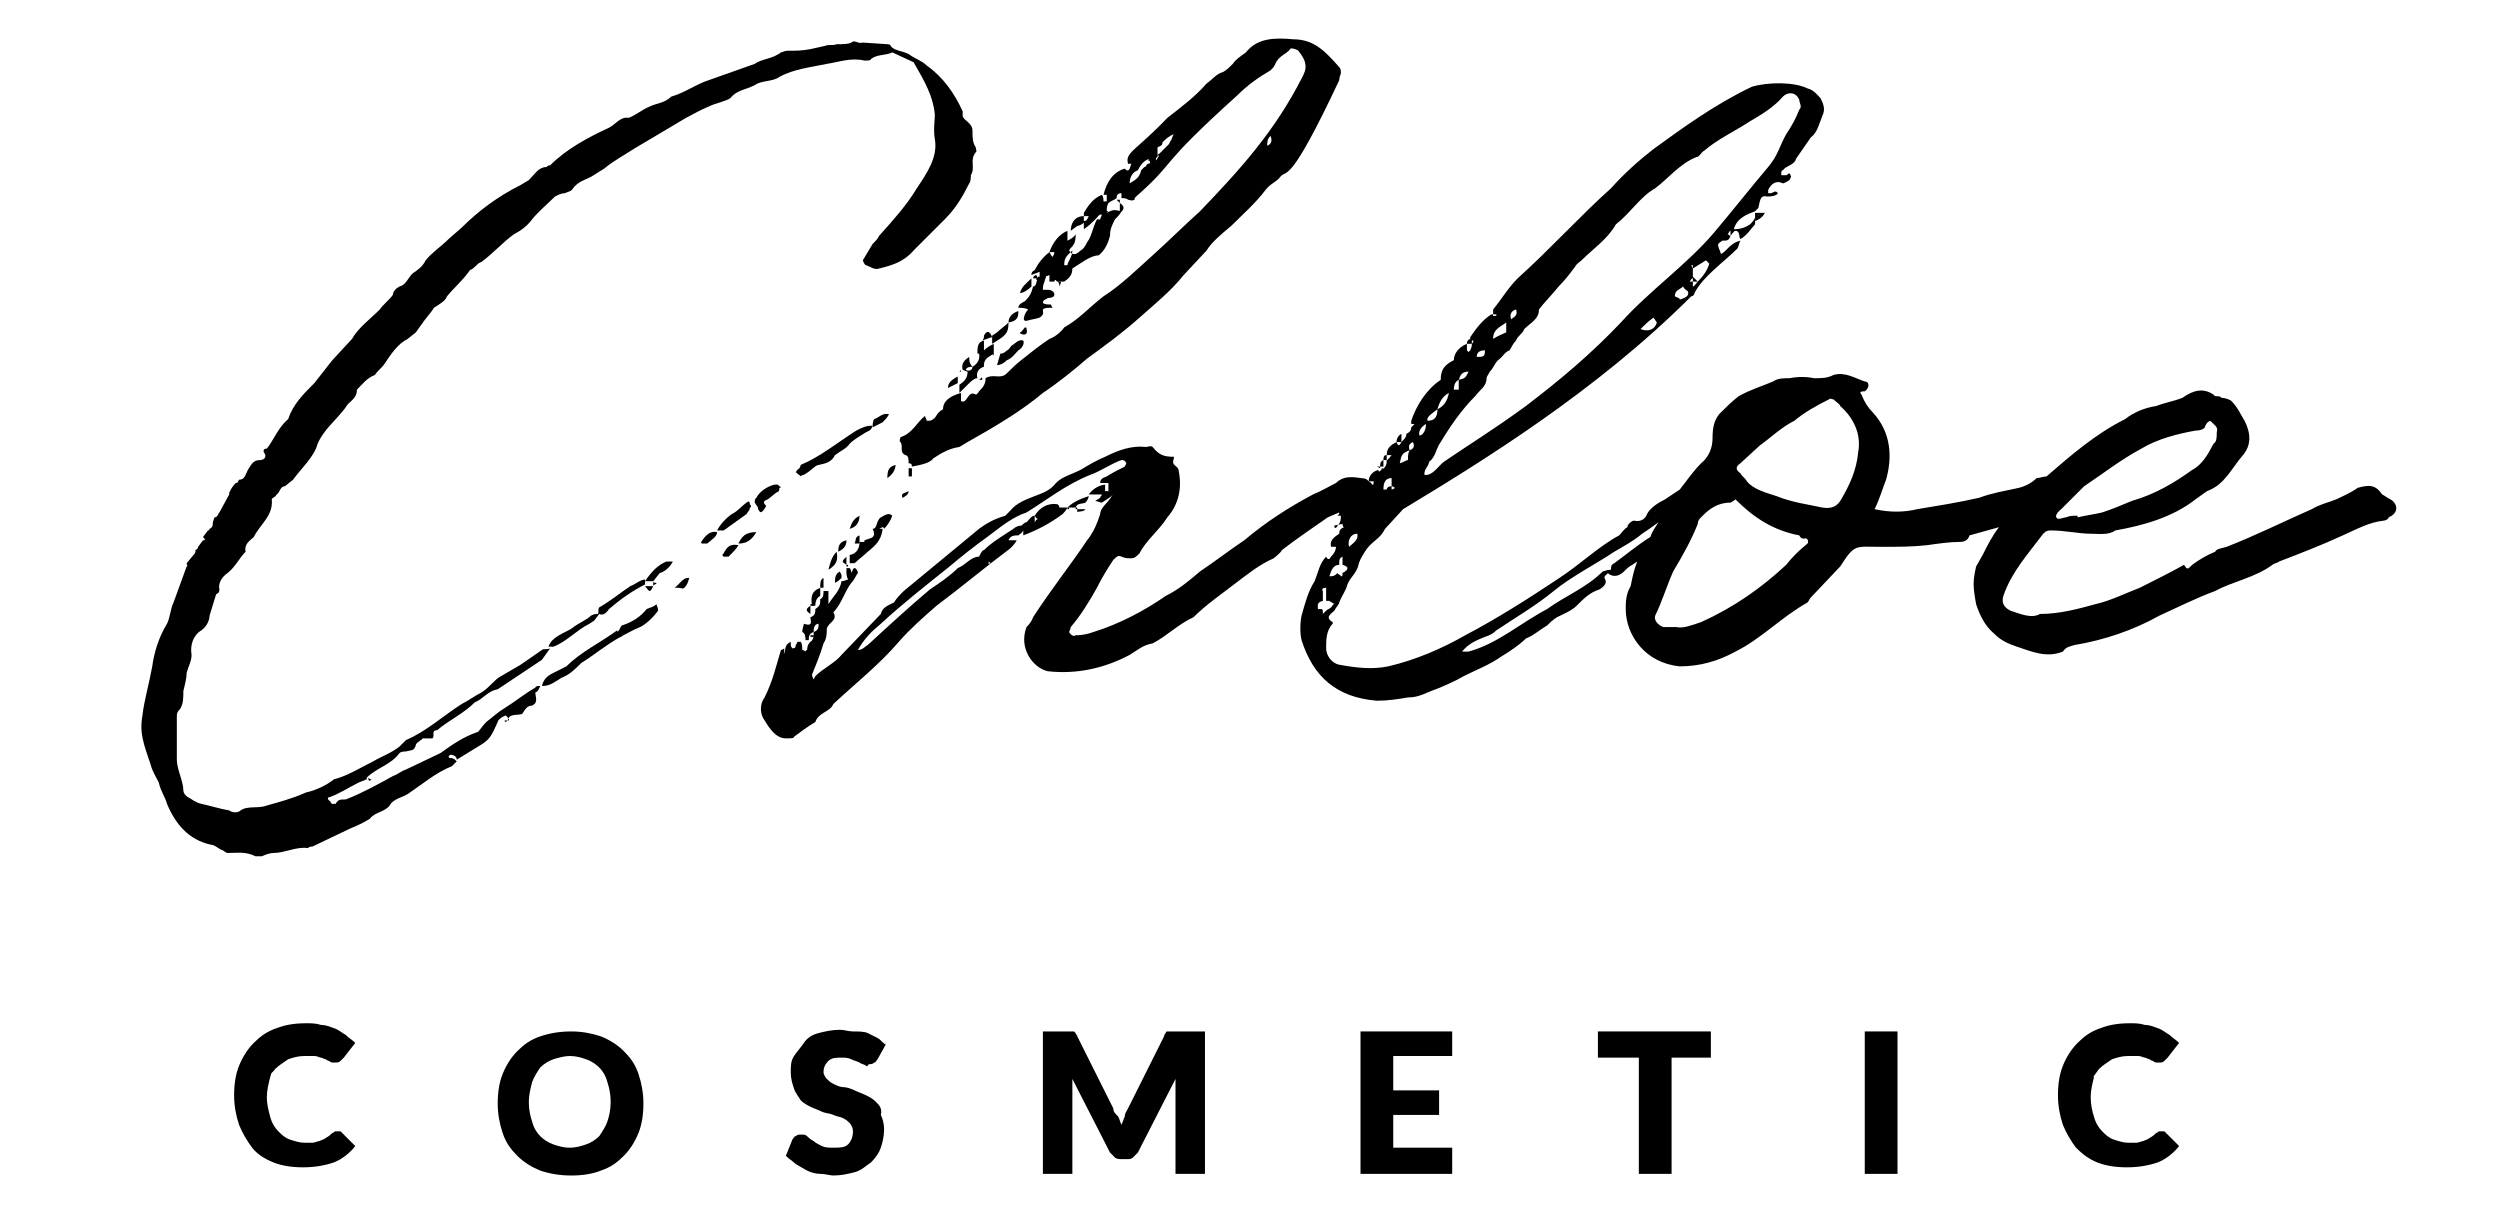 <?xml version="1.0" encoding="utf-8"?>
<!-- Generator: Adobe Illustrator 24.1.2, SVG Export Plug-In . SVG Version: 6.00 Build 0)  -->
<svg version="1.1" id="Capa_2" xmlns="http://www.w3.org/2000/svg" xmlns:xlink="http://www.w3.org/1999/xlink" x="0px" y="0px"
	 viewBox="0 0 152.7 74" style="enable-background:new 0 0 152.7 74;" xml:space="preserve">
<g>
	<path d="M45.1,33.2c0.5,0,0.8-0.2,1.1-0.7C45.5,32.5,45.3,32.8,45.1,33.2z"/>
	<path d="M39.4,35.5h0.5l0.4-0.5c0.4-0.1,0.7-0.5,0.8-0.7h-0.4C40.2,34.5,39.8,34.9,39.4,35.5z"/>
	<path d="M51.9,27.1c0.3-0.3,0.7-0.5,1-0.7c0.2-0.1,0.3-0.1,0.4-0.4c-0.4,0-0.6,0.1-1,0.3c-1.1,0.7-2.2,1.6-3.4,2.1
		c0,0.2-0.2,0.3-0.2,0.3c-0.1,0.1-0.1,0.2,0,0.2c0,0.1,0.2,0.1,0.2,0.2c0,0,0.1-0.1,0.2-0.1c0.4-0.2,0.7-0.6,0.9-0.6
		c0.5-0.1,0.8-0.2,1-0.6C51.4,27.5,51.7,27.4,51.9,27.1z"/>
	<path d="M45.6,31.4c0.1-0.2,0.2-0.2,0.2-0.4c0.1,0,0.1-0.1,0-0.2c0-0.2-0.1-0.2-0.2-0.1c-0.3,0.2-0.5,0.5-0.9,0.7
		c-0.3,0.2-0.7,0.6-0.9,1h0.4L45.6,31.4z"/>
	<path d="M44.2,33.8c-0.1,0.1-0.1,0.1,0,0.2h0.3c0.3-0.3,0.5-0.5,0.6-0.7C44.6,33.2,44.4,33.4,44.2,33.8z"/>
	<path d="M42.9,33c-0.1,0.1-0.1,0.2,0,0.2h0.3c0.2-0.2,0.6-0.4,0.6-0.7C43.4,32.4,43.1,32.7,42.9,33z"/>
	<path d="M41.2,35.9h0.2c0.2,0,0.3,0.1,0.4,0c0.2-0.2,0.2-0.3,0.3-0.6H42C41.7,35.3,41.5,35.7,41.2,35.9z"/>
	<path d="M54.3,25.3c-0.4-0.1-0.6,0.2-0.9,0.3c-0.1,0.1-0.1,0.4-0.1,0.5l0.6-0.3C54.1,25.6,54.2,25.5,54.3,25.3z"/>
	<path d="M40.1,36.9c-0.2,0.2-0.4,0.2-0.6,0.3c-0.4,0.5-0.9,0.8-1.5,1c-0.1,0-0.1,0.3-0.4,0.5c0.3,0,0.3,0.1,0.3,0.2
		c0.4-0.2,0.7-0.4,1.2-0.6c0.4-0.2,0.8-0.6,1.1-1C40.2,37.1,40.1,37,40.1,36.9L40.1,36.9z"/>
	<path d="M33.8,41.1c-0.4,0.2-0.6,0.4-0.7,0.8c0.5,0,0.7-0.2,1.2-0.5c0.5-0.2,0.8-0.5,1.2-0.9c0.8-0.5,1.5-1.1,2.4-1.6
		c0.1,0,0.1-0.1,0.1-0.1c-0.2-0.1-0.3-0.2-0.3-0.3c-1.1,0.8-2.2,1.3-3.1,2.2L33.8,41.1z"/>
	<path d="M38.5,35.8c-0.6,0.4-1.2,0.9-1.9,1.3c-0.1,0.1,0,0.4-0.1,0.4c-0.1,0-0.2,0-0.4,0.1c-0.3,0.3-0.7,0.4-1.2,0.8
		c-0.5,0.3-1.2,0.5-1.4,1.1h0.3c0.8-0.3,1.4-1,2.2-1.4l0.3-0.2l0.3-0.4c0.2,0.1,0.4,0,0.6-0.3c0.7-0.6,1.4-1.1,2.2-1.5v-0.3
		C39.1,35.4,38.8,35.7,38.5,35.8z"/>
	<path d="M39.9,35.8h-0.5C39.7,36.2,39.7,36.2,39.9,35.8z"/>
	<path d="M22.7,47.6c-0.1,0-0.1,0-0.2-0.1C22.5,47.6,22.5,47.8,22.7,47.6z"/>
	<path d="M31.8,40.6l-1.2,0.7c-0.4,0.2-0.7,0.7-1.2,1c-0.4,0.2-0.8,0.5-1.2,0.7c-1.1,0.7-2.2,1.7-3.4,2.2l-0.4,0.4
		c-0.5,0.4-1.1,0.6-1.6,0.9c-0.8,0.4-1.6,0.9-2.4,1.1c-0.5,0.4-1.2,0.7-1.7,0.8c-0.9,0.4-1.7,0.6-2.4,0.8c-0.5,0.2-1.2,0-1.6,0.3
		c-0.2,0.2-0.6,0.1-0.7,0c-0.6-0.1-1.2-0.3-1.7-0.4c-0.4-0.1-0.6-0.3-0.8-0.4c-0.2-0.1-0.3-0.3-0.3-0.4c0-0.6-0.4-1.3-0.4-1.9v-2.6
		c0-0.2,0-0.3,0.2-0.5c0.2-0.3,0.2-0.7,0.2-1.1c0.1-0.4,0.2-0.8,0.2-1.1c0.1-0.4,0.3-0.7,0.3-1.1c-0.1-0.6,0.1-1.2,0.6-1.5
		c0.3-0.2,0.5-0.6,0.5-0.9l0.4-1.3c0.2-0.1,0.2-0.2,0.2-0.3c-0.1-0.4,0.2-0.8,0.5-1c0.5-0.4,0.7-0.9,1.1-1.3
		c-0.1-0.5,0.3-0.7,0.5-0.9c0.4-0.8,1.2-1.3,1.1-2.3c0-0.1,0.2-0.1,0.3-0.3c0.2-0.1,0.2-0.5,0.5-0.5l0.5-0.4
		c0.5-0.7,1.3-1.4,1.5-2.2c0.4-0.9,1.1-1.4,1.7-2.2c0.2-0.4,0.7-0.5,0.7-1.1c0.4-0.4,0.6-0.7,1.1-0.9c0.2-0.3,0.4-0.4,0.6-0.7
		c0.4-0.6,0.8-1.2,1.4-1.5l0.5-0.4l0.5-0.7c0.3-0.4,0.5-0.6,0.6-0.8c0.3-0.2,0.7-0.4,0.8-0.7c0.4-0.5,1-1,1.4-1.6
		c0.3-0.1,0.4-0.4,0.7-0.5c0.7-0.5,1.3-1.2,2-1.7c0.4-0.2,0.8-0.5,1.1-0.9c0.4-0.5,0.9-0.9,1.4-1.4c0.2-0.1,0.4-0.2,0.6-0.2
		c0.2-0.1,0.4-0.1,0.5-0.3c0.3-0.4,0.7-0.5,1.1-0.7l0.8-0.5c0.6-0.5,1.2-0.8,1.8-1.2l3.2-1.9c0.4-0.2,0.9-0.5,1.4-0.7
		c0.4-0.2,1-0.3,1.3-0.5c0.4-0.5,0.9-0.5,1.5-0.8c0.4-0.3,1.1-0.2,1.5-0.5c0.9-0.5,2-0.6,2.9-0.8c0.7-0.1,1.5-0.4,2.3-0.2
		c0.2,0,0.4,0,0.4-0.1c0.4-0.3,0.9-0.2,1.3-0.4l1.3,0.6C56.5,5,57,5.9,57.1,7c0,0.4-0.1,0.9,0,1.5c0.2,1.1-0.5,2.1-1.1,3
		c-0.6,1-1.4,1.9-2.3,2.9c-0.1,0.2-0.2,0.3-0.4,0.5l-0.6,1c0,0,0.1,0.3,0.2,0.3c0.3,0.1,0.5,0.3,0.8,0.2c0.8-0.2,1.5-0.4,2.1-1.1
		l1.9-1.9c0.7-0.7,1.1-1.4,1.5-2.2c0.1-0.1,0.1-0.4,0.1-0.5c0.3-0.5-0.1-0.9,0.3-1.4c0.1-0.1,0-0.1,0-0.3c-0.2-0.3-0.2-0.6-0.2-1
		c0-0.5-0.5-0.6-0.6-0.9V6.8c-0.5-1.1-1.2-2.1-2.2-2.8c-0.3-0.3-0.7-0.4-1.1-0.7c-0.4-0.2-0.9-0.2-1.1-0.5c0-0.1-0.2-0.1-0.2-0.1
		l-1.5-0.1c-0.3,0.1-0.5-0.2-0.7,0c-0.2,0.1-0.5,0.1-0.9,0.1c-0.2,0.1-0.5,0-0.7,0.1L49.5,3c-0.5,0.1-0.9,0.1-1.4,0.1
		c-0.2,0-0.3,0.1-0.4,0.1c-0.5,0.4-1.2,0.4-1.6,0.7L43,5c-0.7,0.3-1.3,0.7-2,0.9c-0.4,0.4-0.9,0.4-1.3,0.6c-0.5,0.2-0.8,0.5-1.3,0.7
		c-0.5-0.1-0.8,0.4-1.2,0.6c-1.3,0.6-2.6,1.3-3.6,2.3c-0.2,0-0.2,0.1-0.2,0.1c-0.5,0-0.7,0.4-1.1,0.8l-0.5,0.3
		c-1.4,0.7-2.6,1.6-3.6,2.6l-0.8,0.7c-0.5,0.5-1,0.8-1.4,1.3c-0.2,0.4-0.5,0.6-0.8,0.8c-0.3,0.3-0.4,0.7-0.8,0.8
		c-0.2,0.1-0.4,0.3-0.4,0.5c-0.2,0.3-0.6,0.6-0.8,0.9c-0.6,0.6-1.3,1.1-1.7,1.8L20.3,22c-0.4,0.5-0.7,0.9-1.1,1.4
		c-0.7,0.7-1.3,1.3-1.6,2.2c-0.6,0.5-0.9,1.3-1.3,1.8c-0.2,0-0.2,0.1-0.2,0.2c0.3,0.4-0.1,0.5-0.2,0.5c-0.4,0-0.5,0.2-0.7,0.5
		c-0.2,0.3-0.2,0.7-0.6,0.7c-0.1,0.2-0.1,0.2-0.2,0.2c-0.2,0.2-0.3,0.4-0.3,0.4l-0.1,0.2v0.1l-0.6,1.1c-0.1,0.1-0.1,0.3-0.3,0.3
		L13,31.9c0,0.2,0,0.3-0.2,0.4c0,0,0,0.1-0.1,0.1l-0.3,0.4c0.2,0.2,0.1,0.2,0,0.2l-0.3,0.4c0,0.1-0.1,0.2-0.2,0.2c0.1,0,0,0.2,0,0.2
		l-0.5,0.6c0,0.1,0.1,0.2,0,0.2l-0.8,2.2c-0.2,0.4-0.2,0.9-0.4,1.3c-0.5,0.8-0.8,1.8-0.9,2.6c-0.2,1.1-0.5,2.1-0.6,3
		c-0.2,1.1,0.1,1.8,0.5,3c0.1,0.4,0.3,0.7,0.5,1.1c0.1,0.5,0.4,0.9,0.5,1.3c0.5,1.2,1.3,2.2,2.7,2.5c0.2,0,0.4,0.2,0.6,0.3
		c0.1,0,0.3,0.2,0.4,0.2c0.6,0,1.1-0.1,1.7,0.2H16c0.2-0.1,0.5-0.2,0.7-0.2c0.7,0,1.4-0.4,2.1-0.3c0,0,0.1-0.1,0.3-0.1l2.3-1.1
		c0.5-0.2,0.9-0.4,1.2-0.6c0.3-0.4,0.9-0.4,1.2-0.8c0.2-0.4,0.8-0.5,1.1-0.7c0.9-0.6,1.7-1.3,2.7-1.7l0.3-0.3
		c-0.2-0.2-0.3-0.2-0.4-0.2c0,0-0.1,0-0.1-0.1l0.1-0.1c0.2,0,0.4,0.1,0.4,0.3l1.3-0.8c0.7-0.4,0.8-0.6,1.2-1.5
		c0-0.1,0.2-0.3,0.5-0.4c0,0,0.2,0.2,0.2,0.3H31l0.1-0.2c0.2-0.2,0.6-0.1,0.8-0.2c0.2-0.3,0.3-0.5,0.6-0.5c0.4-0.2,0.2-0.5,0.2-0.8
		c0.2-0.1,0.2-0.2,0.3-0.4c-0.1,0-0.3,0-0.3,0.1c-0.7,0.4-1.3,0.9-1.8,1.2c-0.5,0.3-0.8,0.6-1.2,0.9c-0.2,0.2-0.4,0.5-0.5,0.6
		c-0.9,0.3-1.6,0.8-2.3,1.3L24.8,47c-0.3,0.1-0.5,0.3-0.8,0.4c-0.9,0.5-1.8,1-2.8,1.4c-0.2,0.1-0.5-0.1-0.7,0.3h-0.2
		c-0.1,0-0.1-0.2-0.2-0.2c-0.1-0.1-0.1-0.2,0-0.2c0.6-0.2,1.2-0.6,1.8-0.9l0.5-0.2v-0.1c0.6-0.6,1.5-0.8,2-1.5
		c0.1-0.1,0.3-0.1,0.4-0.1c0.3-0.1,0.5,0,0.6-0.4c0-0.1,0.2-0.2,0.3-0.3c0,0,0.1,0,0.1-0.1h0.6c0.2-0.1-0.1-0.5,0.3-0.5
		c0.7-0.6,1.6-1,2.3-1.7c0.5-0.2,0.8-0.7,1.4-0.8l2.7-1.8l0.5-0.7c-0.2,0.1-0.4,0-0.5,0.1L31.8,40.6z"/>
	<path d="M30.9,44.1c0.1-0.1,0.1-0.1,0.1-0.1C30.9,44,30.7,44,30.9,44.1z"/>
	<path d="M40.1,35.6c-0.1,0-0.2,0-0.2-0.1v0.3C39.9,35.7,40.1,35.7,40.1,35.6z"/>
	<path d="M46.9,30.5l0.5-0.4c0.2-0.1,0.2-0.1,0.2-0.3c0.2,0,0-0.1-0.1-0.2h-0.2c-0.4,0.1-0.9,0.4-1.1,0.8c-0.1,0.1-0.1,0.1-0.1,0.3
		c0.1,0.2,0.2,0.2,0.2,0.4c0.1,0.1,0.1,0.3,0.3,0.1c0.1-0.1,0.2-0.3,0.2-0.3C46.6,30.7,46.6,30.6,46.9,30.5z"/>
	<path d="M57.6,25c-0.4,0.2-0.4,0.5-0.6,0.6c-0.1,0.1-0.2,0.1-0.4,0.1c0-0.1-0.1-0.2-0.1-0.3c-0.5,0.4-0.8,1.1-1.5,1.3
		c0,0-0.1,0.3,0,0.3c0.2,0.3-0.1,0.6,0.3,0.8c0.2,0,0.2,0.3,0.2,0.5c0.1,0,0.2,0,0.2,0.2c0.5-0.1,1.1-0.2,1.3-0.5
		c0.6-0.4,1-0.6,1.6-0.7l0.5-0.3c1.6-0.9,3.3-1.9,4.6-3c0.9-0.6,1.9-1.4,2.7-2.1c1.1-0.8,2.2-1.6,3.2-2.5c0.9-0.8,1.9-1.6,2.7-2.6
		l1.4-1.5c0.3-0.5,0.9-1,1.5-1.5c0.7-0.7,1.5-1.4,2.1-2.2c0.3-0.4,0.7-0.5,0.9-0.8c0.4-0.5,0.5,0.7,3.6-5.9c0-0.2,0.1-0.4,0.1-0.4
		c0-0.2,0-0.3-0.1-0.4c-0.8-0.9-1.5-1.7-2.8-1.7c-1.1-0.1-2.2-0.1-2.9,0.8c-0.4,0.3-0.6,0.4-0.8,0.7c-0.2,0.2-0.4,0.4-0.6,0.5
		c-0.4,0.1-0.7,0.5-1,0.7c-0.7,0.8-1.5,1.4-2.4,2.1c-1.9,2-2.6,2.1-2.4,2.8h0.2L69,10.3c-0.1,0.2-0.2,0.1-0.3,0
		c-0.7,0.2-1.1,0.8-1.3,1.6h0.2v0.4h-0.2c0-0.1,0-0.3-0.1-0.4c-0.5,0.2-0.8,0.6-1.1,1.1v0.2h0.3c-0.1,0.2-0.1,0.3-0.3,0.3v-0.3
		c-0.6,0-0.8,0.5-0.8,0.9l0.4-0.3c0.1,0,0.3-0.1,0.4-0.2v0.4c0.3-0.2,0.5-0.4,0.7-0.6c0.2-0.2,0.2-0.3,0.4-0.3
		c0,0.1-0.1,0.2-0.1,0.3h-0.2c-0.3,0.6-0.3,1-0.6,1.4c-0.1,0.2-0.2,0.4-0.4,0.5c-0.3,0.3-0.5,0.3-0.7,0c0.1-0.2,0.2-0.2,0.3-0.4
		c0.1-0.2,0.1-0.4,0.1-0.6c-0.1,0.2-0.3,0.3-0.5,0.4v-0.6c-0.5,0.2-0.9,0.7-1.1,1.3h0.3c0,0.2-0.1,0.2-0.1,0.3
		c-0.1-0.1-0.1-0.1-0.2-0.3c-0.4,0.3-0.7,0.7-0.9,1.1c-0.2,0.1-0.2,0.2-0.2,0.3c0.2-0.1,0.3-0.1,0.5-0.2V17c0.2-0.1,0.4-0.1,0.6-0.2
		v0.4h0.3c0,0,0-0.1,0.1-0.1c0,0,0,0.1,0.1,0.1H65c0.3-0.2,0.5-0.4,0.5-0.8c0.5-0.3,1.1-0.8,1.6-0.8c0.4-0.3,0.6-0.8,0.7-1.2
		c0-0.4,0.1-0.6,0.3-1c0.2-0.2,0.3-0.3,0.4-0.5C68,12.8,68,12.8,67.6,13l0.1-0.1h-0.1c0-0.2,0-0.3,0.1-0.5c0.1-0.1,0.4-0.2,0.5-0.3
		c0-0.2,0.1-0.3,0.3-0.3v0.3c0.1,0,0.3,0,0.4,0.1c0.1,0,0.2,0.1,0.4,0c0-0.1,0-0.1,0.1-0.2c2.6-2.3,1.1-1.6,6.2-6.2
		c0.6-0.6,1.3-1.1,2-1.5c0.2-0.2,0.2-0.2,0.3-0.4c0.2-0.5,0.7-0.6,0.9-0.9c0-0.1,0.4,0,0.5,0.1c0.4,0.5,0.6,0.9,0.3,1.5
		c-1.7,3.4-3.9,5.8-6.3,8.3c-1,0.9-1.9,1.8-2.9,2.7c-0.9,0.8-1.9,1.8-3,2.5c-0.9,0.7-1.5,1.4-2.4,1.9c-0.2,0.3-0.6,0.6-0.9,0.7
		c-0.6,0.4-1.1,0.8-1.6,1.2c-0.4,0.3-0.7,0.6-1,0.9c-0.4,0.4-0.8,0-1.3,0.3c0,0.4-0.2,0.6-0.4,0.8c-0.1,0.2-0.2,0.2-0.2,0.2
		c-0.5-0.3-0.5,0.6-0.9,0.4V24C58,24.2,57.6,24.5,57.6,25z M65.2,16.2H65c0-0.5,0.2-0.6,0.5-0.9C65.5,15.7,65.2,16,65.2,16.2z
		 M70.1,10L70.1,10c-0.1,0.1-0.1,0.2-0.2,0.2l-0.2,0.2c-0.1,0.5-0.4,0.6-0.7,0.8c0-0.4,0.2-0.7,0.5-0.8c0.2-0.4,0.4-0.6,0.7-0.7
		l-0.1,0.1h0.1C70.3,10,70.2,10,70.1,10z M71.5,8.6l-0.1,0.2l-0.6,0.6c-0.1,0-0.1,0.1-0.1,0.1h0.1c-0.1,0.2-0.2,0.3-0.2,0.3
		c0-0.1,0-0.2,0.1-0.2V9c0.2-0.1,0.3-0.1,0.3-0.3c0.2-0.2,0.4-0.4,0.7-0.5C71.6,8.3,71.6,8.5,71.5,8.6z M77.6,8.3
		c0.1,0.2,0.1,0.5-0.2,0.6C77.4,8.7,77.4,8.5,77.6,8.3z"/>
	<path d="M50.1,36.4v-0.5c-0.5,0.2-0.6,0.5-0.5,1.1h0.2C49.8,36.7,49.9,36.5,50.1,36.4z"/>
	<rect x="55.5" y="28.6" width="0.2" height="0.5"/>
	<path d="M55.1,30.4c0.1,0,0.2-0.1,0.2-0.1c0.2-0.1,0.2-0.3,0.2-0.3c-0.2,0.1-0.3,0.1-0.4,0.2C55.1,30.3,55.1,30.4,55.1,30.4z"/>
	<path d="M57.9,23.7c0.2-0.1,0.4-0.2,0.6-0.3V23C58.1,23.2,57.9,23.4,57.9,23.7z"/>
	<rect x="49.5" y="36.9" width="0.2" height="0.1"/>
	<path d="M62.7,20.1c0-0.1,0-0.1-0.1-0.1c-0.1,0.1-0.2,0.3-0.3,0.3c0,0.1,0.1,0.1,0.1,0.1C62.6,20.5,62.8,20.4,62.7,20.1z"/>
	<polygon points="58.7,22.7 58.7,22.6 58.6,22.7 	"/>
	<rect x="49.5" y="38.8" width="0.2" height="0.1"/>
	<path d="M61.8,21.1c-0.1,0.1-0.2,0.3-0.3,0.3c-0.1,0.1-0.2,0.2-0.4,0.2l-0.2,0.7c0.2,0,0.4-0.1,0.6-0.3c0.3-0.1,0.5-0.4,0.7-0.6
		c0.2-0.1,0.4-0.4,0.3-0.6C62.2,20.7,62,21,61.8,21.1z"/>
	<path d="M59.8,21.6c0.1,0.4-0.2,0.7-0.4,0.8c0,0.2-0.2,0.3-0.4,0.2c0-0.1,0.1-0.2,0.4-0.2c-0.2-0.2-0.2-0.4-0.2-0.6
		c-0.3,0.2-0.5,0.4-0.4,0.8c0.1,0,0.2,0.1,0.3,0.1c0,0.4-0.2,0.6-0.5,0.8V24c0.2-0.2,0.3-0.3,0.5-0.5c0.2-0.2,0.4-0.4,0.6-0.4
		c-0.1-0.4,0.1-0.6,0.4-0.7v-0.1c0-0.4,0.3-0.5,0.6-0.7V21c-0.2,0.1-0.4,0.2-0.6,0.4v-0.6c-0.4,0.1-0.4,0.4-0.4,0.8H59.8z"/>
	<polygon points="68.4,12.4 68.4,12.2 68.2,12.2 	"/>
	<path d="M62.2,19c-0.3,0.1-0.6,0.3-0.6,0.7C62.2,19.6,62.2,19.3,62.2,19z"/>
	<path d="M61.6,19.7c-0.2,0.2-0.5,0.4-0.7,0.6l-0.3,0.2V21C61.4,20.5,61.6,20.4,61.6,19.7z"/>
	<path d="M60.7,21.6h-0.1c0.1,0.1,0.1,0.1,0.1,0.2C60.7,21.6,60.7,21.6,60.7,21.6z"/>
	<path d="M63,17.5v-0.5c-0.3,0.3-0.6,0.5-0.7,0.9C62.5,17.9,62.8,17.7,63,17.5z"/>
	<path d="M60.1,20.5c0,0.1,0,0.2-0.1,0.3c0.3-0.1,0.5-0.2,0.6-0.2C60.5,20.3,60.3,20.1,60.1,20.5z"/>
	<path d="M59.8,23.2H60c0-0.1,0-0.1-0.1-0.2C60,23.1,59.9,23.1,59.8,23.2z"/>
	<path d="M63.1,17.5c-0.1,0.4-0.2,0.6-0.5,0.9c-0.2,0.1-0.4,0.2-0.4,0.4c0.2,0,0.4,0,0.6,0.1c-0.1,0.1-0.2,0.3-0.2,0.3
		c-0.1,0.3-0.1,0.4,0.1,0.4c0.3-0.1,0.5-0.1,0.8-0.2c0.3-0.2,0.2-0.3,0.2-0.5c0.1-0.1,0.3-0.1,0.5-0.1h0.1c-0.1-0.1-0.1-0.2-0.1-0.2
		c-0.2,0-0.4,0-0.5-0.1c0-0.2,0.2-0.2,0.3-0.3c0.3,0,0.4-0.1,0.4-0.2c0-0.2-0.2-0.3-0.4-0.3h-0.3c0-0.1,0-0.3,0.1-0.5
		c0-0.1,0.1-0.2,0.1-0.4c-0.2,0.1-0.3,0.1-0.5,0.1C63.3,17.2,63.3,17.5,63.1,17.5z"/>
	<path d="M68.4,12.4V13C68.7,12.8,68.7,12.6,68.4,12.4z"/>
	<path d="M63.3,16.8c-0.1,0-0.2,0.1-0.2,0.2h0.2v0.1h0.1V17L63.3,16.8z"/>
	<rect x="49.2" y="38.8" width="0.1" height="0.1"/>
	<path d="M64.8,17.2h-0.2c0.1,0.1,0.1,0.1,0.1,0.3C64.8,17.3,64.8,17.3,64.8,17.2z"/>
	<path d="M65.5,16.5L65.5,16.5C65.4,16.5,65.5,16.5,65.5,16.5z"/>
	<rect x="51.7" y="34.5" width="0.1" height="0.1"/>
	<path d="M51.7,33c-0.4,0.1-0.5,0.3-0.5,0.7C51.6,33.5,51.7,33.3,51.7,33z"/>
	<path d="M66.3,31.1h-0.5v0.2C65.8,31.2,66.2,31.3,66.3,31.1z"/>
	<path d="M51.4,35.2c0-0.2-0.1-0.2-0.1-0.3c-0.1,0.1-0.2,0.1-0.2,0.2C51,35.2,51,35.4,51,35.6c0.2-0.1,0.3-0.2,0.4-0.3V35.2z"/>
	<path d="M66.3,30.7c0.1-0.1,0.2-0.3,0.2-0.4c-0.6,0.2-1,0.4-1.3,0.7h0.5C65.8,30.7,66.1,30.8,66.3,30.7z"/>
	<path d="M67.6,29.6c-0.4,0-0.8,0.2-1.1,0.6h0.8c0,0.1-0.1,0.1-0.1,0.2c-0.1,0.1-0.2,0.1-0.3,0.2c0.1,0,0.3,0.1,0.4,0.1
		c0.3-0.2,0.7-0.4,0.8-0.7h-0.6V29.6z"/>
	<path d="M51.1,33.7c-0.3,0.3-0.4,0.7-0.5,1.1C51.1,34.5,51.2,34.2,51.1,33.7z"/>
	<path d="M53,33.7c0.5-0.4,0.8-0.7,0.9-1.3v-0.1h-0.2l0.2-0.1c0.1,0,0.1,0.1,0.1,0.1c0.2-0.2,0.4-0.5,0.5-0.8
		c-0.1-0.1-0.2-0.1-0.2-0.1c-0.2,0-0.3,0.1-0.5,0.2c-0.3,0.2-0.2,0.7-0.5,0.7c0.1,0.2,0.2,0.5-0.2,0.6L52.8,33v0.1h-0.3
		c0,0.3-0.1,0.7-0.6,0.8v0.5h0.3C52.4,34.2,52.8,33.9,53,33.7z"/>
	<path d="M54.2,29.2c0.3-0.2,0.5-0.5,0.5-0.8C54.3,28.5,54.2,28.7,54.2,29.2z"/>
	<path d="M52.5,31.5c-0.4,0.2-0.5,0.5-0.6,0.8C52.3,32.2,52.5,31.9,52.5,31.5z"/>
	<path d="M52.2,33.2h0.3v-0.5C52.2,32.8,52.3,33,52.2,33.2z"/>
	<path d="M49.5,37.5V37C49.2,37.2,49.2,37.3,49.5,37.5z"/>
	<rect x="65.7" y="31" width="0.1" height="0.1"/>
	<path d="M50.3,35.3c-0.2,0.1-0.2,0.3-0.2,0.6h0.2V35.3z"/>
	<path d="M51.7,34.5V34C51.4,34.3,51.4,34.3,51.7,34.5z"/>
	<rect x="65.2" y="31" width="0.1" height="0.1"/>
	<path d="M107.8,13h-0.6v0.5C107.5,13.4,107.7,13.2,107.8,13z"/>
	<polygon points="82.3,32.2 82.4,32.2 82.4,32 	"/>
	<polygon points="84.1,28.5 84.3,28.6 84.3,28.5 	"/>
	<path d="M89.9,20.7c-0.2,0-0.3,0.1-0.3,0.3h0.3V20.7z"/>
	<path d="M84.5,28.1h0.2v-0.3C84.6,27.8,84.5,27.8,84.5,28.1z"/>
	<path d="M84.5,28.1c-0.2,0.1-0.2,0.2-0.2,0.4h0.2V28.1z"/>
	<path d="M85.6,26.5c-0.2,0.1-0.3,0.3-0.3,0.5h0.3V26.5z"/>
	<path d="M146,30.5c-0.2-0.1-0.3-0.2-0.5-0.3c-0.4-0.6-0.8-0.6-1.5-0.4c-0.4,0.3-0.9,0.5-1.3,0.7c-0.5,0.2-1,0.3-1.5,0.6
		c-1.6,0.7-3.4,1.6-5.2,2.3c-0.3,0.1-0.6,0.1-0.7,0.3c-0.5,0.2-1,0.5-1.4,0.8c-0.3,0.3-0.3,0.3-0.5,0c-0.9,0.5-1.7,0.9-2.7,1.4
		c-0.8,0.3-1.8,0.8-2.7,1c-1.1,0.3-2.2,0.6-3.4,0.6c-0.5,0.3-1.2,0-1.8-0.2c-0.4-0.2-0.6-0.5-0.4-1c0.5-1.4,1.5-2.5,2.4-3.7
		c0.2-0.2,0.3-0.2,0.5-0.2c0.8,0,1.7,0.2,2.4,0.2c0.5,0,1.1,0.1,1.5-0.2c1.7-0.3,3.5-0.8,4.9-1.9l0.7-0.5c1.1-0.4,1.5-1.4,2.2-2.2
		c0.5-0.6,0.5-1.3,0.1-2.1c-0.2-0.3-0.4-0.8-0.8-1.2c-0.1-0.1-0.4-0.2-0.6-0.2c-0.2-0.2-0.4,0-0.5-0.2c-0.6-0.4-1.2-0.3-1.9,0.2
		c-0.5,0.2-1.1,0.3-1.6,0.5c-0.7,0.1-1.4,0.4-1.9,0.8c-1.8,0.9-3.3,2.2-4.8,3.5c0,0,0,0,0,0c-0.2,0-0.4,0.1-0.6,0.1
		c-0.3,0.3-0.7,0.5-1.1,0.6c-0.9,0.2-1.6,0.3-2.4,0.6c-1.3,0.3-2.6,0.5-3.8,0.7c-0.8,0.2-1.7,0.2-2.6,0c0.3-0.6,0.5-1.3,0.7-1.8
		c0.4-1.4,0.3-2.9-0.8-4.1c-0.3-0.3-0.5-0.6-0.7-1.1c-0.2-0.2,0.1-0.2,0.2-0.2c0.3-0.2,0.3-0.6,0-0.6c-0.6-0.2-1.2-0.6-1.9-0.4
		c-0.4,0.2-0.7,0.2-1.2,0.2c-0.5-0.1-1-0.1-1.5,0c-0.4,0-0.7,0-1,0.2c-0.7,0.3-1.4,0.5-2.1,0.9c-0.4,0.3-0.8,0.7-1.2,1.1
		c-0.3,0.4-0.4,0.8-0.4,1.5c0,0.5-0.2,1.1-0.7,1.5c-0.5,0.5-0.9,1.1-1.3,1.6c-0.3,0.2-0.6,0.4-0.9,0.6c-0.4,0.2-0.9,0.5-1.1,0.9
		c-0.1,0.3-0.4,0.5-0.8,0.4c-0.1,0-0.4,0.2-0.4,0.4c-0.2,0.1-0.3,0.3-0.5,0.5c-1.3,0.7-2.4,1.8-3.8,2.7c-1.8,1.2-3.7,2.4-5.6,3.4
		c-1.4,0.8-3,1.5-4.7,1.9c-1,0.2-1.9,0.1-3-0.1c-0.5-0.1-0.8-0.6-0.8-1c0-0.5,0-1.1,0.4-1.5v-0.1c-0.5-0.3-0.1-0.5,0.1-0.7
		c0.1-0.2,0.3-0.4,0.3-0.5c0.2-0.5,0.4-0.7,0.5-1.1c0.2-0.5,0.6-0.7,0.7-1.3c0.1-0.3,0.3-0.6,0.5-0.9c0.4-0.5,0.8-0.6,1.1-1.2
		l1.1-1.2c4.8-2.9,11.8-7.2,17.6-13c0.1,0,0.2-0.1,0.2-0.2c0.5-1,1.8-1.9,2.6-2.7c0.1-0.1,0.1-0.3,0.2-0.5c-0.4,0.1-0.6,0.3-0.8,0.5
		c-0.2,0.2-0.3,0.3-0.4,0.3c0-0.1-0.1-0.3-0.1-0.3c-0.1-0.3-0.1-0.3,0.2-0.5c0.3,0,0.4,0,0.5-0.3c-0.1,0-0.1-0.1-0.2-0.1
		c0.1,0,0.1-0.2,0.2-0.2v0.3c0.1-0.1,0.2-0.3,0.3-0.3c0.3,0,0.2,0.4,0.3,0.5c0.4-0.2,0.7-0.7,0.9-0.9v-0.4c-0.1,0.2-0.2,0.3-0.3,0.4
		c-0.3,0.2-0.6,0.3-1,0.3c0.2-0.7,0.8-0.9,1.3-1.1c0.2-0.2,0.2-0.2,0.2-0.2c0.1-0.4,0.1-0.8,0.5-0.7c0.2,0,0.4,0,0.6-0.1
		c0,0,0.1-0.1,0.1-0.1c-0.1-0.1-0.1-0.1-0.2-0.1c-0.2,0.1-0.2,0.1-0.3,0.1H108v-0.2c0.2-0.4,0.5-0.6,0.9-0.4c0.1,0,0.4-0.2,0.4-0.2
		c0.1-0.2,0.1-0.2,0.1-0.2c-0.1-0.4-0.2-0.1-0.3-0.1h-0.3c0-0.2,0-0.3,0.1-0.3c0.2-0.3,0.7-0.3,0.8-0.7l0.9-1.3
		c0.4-0.3,0.5-0.8,0.7-1.3c0.2-0.4,0.1-0.7-0.1-1.1c-0.2-0.2-0.4-0.5-0.8-0.6C109.6,5,108,5,107,5.3c-2.3,1.1-4.2,2.5-6,3.8
		c-0.9,0.7-1.8,1.5-2.6,2.4c-1.9,1.7-3.7,3.7-5.7,5.5c-0.6,0.6-1,1.3-1.5,1.9v0.3h0.2c0,0.1,0,0.1-0.2,0.1c0-0.1,0-0.1-0.1-0.1
		c-0.5,0.3-0.9,0.8-1.3,1.4v0.2h0.2C90,20.8,90,20.9,89.9,21c0,0.1,0,0.2-0.1,0.4l-0.1,0.1l-0.1-0.1V21c-0.5,0.2-0.8,0.6-0.8,1
		c-0.6,0.3-0.8,0.6-0.8,1.2c-0.9,0.6-1.5,1.6-1.8,2.5v0.2h0.2l-0.2,0.2c0,0.2-0.1,0.3-0.3,0.4c0,0.2-0.1,0.3-0.3,0.5
		c-0.1,0.2-0.2,0.3-0.3,0c-0.4,0.2-0.6,0.4-0.6,0.8H85c-0.1,0.1-0.2,0.3-0.3,0.3c0,0.2,0,0.4-0.3,0.6l0.1-0.1h-0.1
		c0,0.1-0.1,0.2-0.2,0.2v-0.1c-0.4,0.1-0.6,0.4-0.6,0.7h0.3c0,0.2,0,0.2-0.1,0.2c0,0,0,0,0,0c0,0,0-0.1-0.2-0.2c0,0,0,0,0,0
		c0,0-0.1-0.1-0.1-0.1c-0.1-0.1-0.4-0.1-0.4-0.1c-0.6-0.1-1.1-0.1-1.5,0.3c-0.4,0.2-0.9,0.5-1.4,0.7c-1.5,0.8-2.9,1.7-4.2,2.8
		c-0.9,0.6-1.8,1.3-2.7,1.9c-0.7,0.6-1.3,1.1-2.1,1.5c-1.3,0.9-2.8,1.7-4.4,2.2c-0.3,0.1-0.6,0.2-1.1,0.2c-0.1,0.1-0.3,0-0.4-0.2
		c0,0,0.1-0.2,0.1-0.3c0.6-0.7,1.1-1.5,1.6-2.4c0.3-0.6,0.6-1.1,1-1.7c0.2-0.2,0.3-0.3,0.5-0.2c0.2,0.1,0.4,0.1,0.6,0.1
		c0.2,0,0.3-0.1,0.5-0.3c0.4-0.8,1.2-1.4,1.7-2.2c0.7-0.8,0.9-1.8,0.7-2.8c0-0.4-0.5-0.3-0.3-0.8v-0.1c-0.6,0-0.9-0.1-1.3-0.6
		c-0.1-0.1-0.3,0-0.4,0c-0.9-0.1-1.7,0.2-2.5,0.6c-0.5,0.2-1,0.5-1.5,0.8c-0.6,0.3-1.1,0.4-1.5,0.8c-0.4,0.5-0.8,0.6-1.3,0.8
		c-0.5,0.2-1.1,0.4-1.5,0.9c-0.1,0.1-0.2,0.2-0.3,0.3c-0.7,0.2-1.2,0.5-1.6,0.8l-4.6,3.8c-0.3,0.3-0.4,0.4-0.6,0.7
		c-0.4,0.2-0.7,0.3-0.8,0.7L51.4,40c-0.4,0.5-1.1,0.8-1.6,1.3l-0.1,0.2c-0.1-0.2-0.1-0.2-0.1-0.3c0.2-0.5,0.5-1.2,0.7-1.9
		c0.2-0.3,0.2-0.6,0.2-0.9c0.1-0.4,0.7-0.5,0.4-1c0.5-0.5,0.7-1.3,1.1-1.8c0.2-0.2,0.3-0.5,0.4-0.6c0-0.1-0.1-0.3-0.2-0.3
		c-0.1,0-0.1,0.1-0.2,0.3c0-0.2-0.1-0.3-0.1-0.3h-0.2v0.3c0,0.2,0.1,0.4,0.1,0.4c-0.1,0-0.2,0.1-0.4,0.1c-0.1,0.6-0.5,0.9-0.8,1.4
		v-0.8h-0.3c0,0.2,0,0.4-0.2,0.5c0,0.3,0,0.4-0.3,0.6c0,0.2,0,0.4-0.3,0.5c0,0.2,0.2,0.6-0.4,0.4c0,0.1-0.1,0.3-0.1,0.5
		c0.2,0.1,0.2,0.3,0.2,0.5h0.2c0-0.2,0-0.4,0.3-0.5v-0.1c0-0.2,0.1-0.4,0.3-0.4c0,0.2,0,0.4-0.3,0.5c0,0.2,0,0.5-0.2,0.6
		c-0.2,0.2-0.2,0.4-0.2,0.5c0,0-0.1,0-0.1,0.1c-0.1-0.1-0.2-0.1-0.2-0.1c0-0.2,0-0.4-0.1-0.5h-0.2c0,0,0,0.1-0.1,0.2
		c0,0.1,0,0.2-0.2,0.2c0,0-0.1-0.1-0.1-0.2v-0.2c-0.4,0.2-0.3,0.4-0.4,0.8c0.1,0.1,0.2,0.1,0.2,0.1V40c-0.1,0-0.1-0.1-0.2-0.1v-0.3
		c-0.1,0.1-0.2,0.1-0.2,0.1c-0.3,1-0.5,1.9-1,2.9c-0.3,0.4-0.3,1,0,1.4c0.3,0.5,0.7,1.1,1.3,1.1c0.3,0,0.5,0,0.5-0.1
		c0.4-0.3,0.8-0.6,1.3-0.9c0.2-0.6,0.9-0.6,1.1-1.1c1.4-1.3,2.8-2.4,4-3.8c0.7-0.8,1.5-1.5,2.3-2.2c1.6-1.2,2.9-2.3,4.5-3.5
		c0.2-0.2,0.3-0.3,0.4-0.5h-0.5c0.1-0.3,0.4-0.3,0.6-0.3c0.1-0.1,0.2-0.1,0.3-0.3v0.3c0.8-0.3,1.6-0.7,2.4-1.3
		c0.1-0.1,0.2-0.2,0.3-0.4h-0.5c0-0.1,0-0.1-0.1-0.2c-0.6-0.1-1.1,0.2-1.4,0.7c0.1,0.2,0.2,0.2,0.2,0.2c0,0-0.1,0-0.2,0.2v-0.4
		c-0.2,0-0.3,0.2-0.5,0.4c-0.1,0-0.2,0.1-0.3,0.2c-0.2,0-0.4,0.1-0.5,0.2c-0.6,0.4-1.3,0.8-1.8,1.3c-0.1,0-0.2,0.2-0.3,0.4
		c-0.5,0-0.8,0.5-1.3,0.7c-0.5,0.5-1.1,0.9-1.7,1.3c-1.3,1.1-2.5,2.2-3.8,3.4c-0.2,0.1-0.3,0.3-0.6,0.3c0.4-0.7,0.8-1.1,1.4-1.6
		c1.3-1.2,2.7-2.3,4.2-3.5c0.7-0.6,1.6-1.3,2.3-1.8c0.8-0.6,1.5-1.2,2.4-1.5c1.3-0.8,2.4-1.7,3.9-2.3c0.6-0.2,1.3-0.7,1.9-0.9
		c0.1,0,0.2,0,0.3,0.2l-0.1,0.2c-0.4,0.2-0.8,0.4-1.1,0.6c-0.3,0.1-0.4,0.2-0.4,0.4h0.5V30c0.2,0.1,0.3,0.2,0.2,0.3
		c-0.2,0.4-0.7,0.7-0.7,1.1c-0.2,0.6-0.4,1.1-0.8,1.6c-1,1.5-2.2,3-3.3,4.7c-0.1,0.3-0.3,0.5-0.4,0.6c-0.5,1.3,0.4,2.5,1.3,2.7
		c1.8,0.2,3.5-0.2,5-1c0.5-0.3,0.8-0.6,1.4-0.7c0.8-0.4,1.6-1.2,2.5-1.6c0.8-0.8,1.7-1.4,2.6-2.1c0.8-0.6,1.4-1.1,2.3-1.5
		c0.1-0.1,0.4-0.3,0.5-0.5c0.9-0.7,1.8-1.3,2.8-2l0.7-0.3c0,0.1,0,0.1-0.1,0.2h0.2c0,0.2,0,0.4-0.2,0.6c-0.1,0.2-0.2,0.2-0.2,0
		L82,32c0,0,0,0.2,0.1,0.2c-0.3,0.1-0.3,0.3-0.3,0.4c-0.3,0.2-0.6,0.4-0.5,0.8h0.3c0,0.2-0.1,0.4-0.3,0.6c-0.1,0.2-0.2,0.2-0.3,0
		c-0.4,0.4-0.5,1-0.7,1.5c-0.4,0.6-0.6,1.4-0.8,2.1c-0.1,0.5-0.1,1.1,0,1.5c0.7,2.2,2.1,3.5,4.6,3.7c0.7,0,1.3-0.1,1.9-0.2
		c0.7,0,1.1-0.3,1.7-0.5c0.5-0.2,1.2-0.5,1.7-0.8c0.8-0.4,1.6-0.7,2.3-1.2c0.5-0.3,1.1-0.7,1.5-1.1c0.5-0.2,0.8-0.5,1.3-0.8
		c0.2-0.2,0.3-0.3,0.6-0.5c0.4-0.2,0.9-0.4,1.2-0.7c0.5-0.5,0.8-0.8,1.4-1c0.3-0.2,0.5-0.4,0.3-0.7c0-0.2,0.2-0.2,0.2-0.3
		c0.2,0.2,0.6,0.3,1-0.1c0.2-0.2,0.3-0.3,0.5-0.4l0.3-0.2c-0.2,0.5-0.3,1-0.4,1.5c-0.3,0.5-0.3,1-0.3,1.4c0,1.6,1.2,3.3,3.3,3.5
		c1.2,0,2.3-0.3,3.4-0.9c1.6-0.8,2.8-2.1,4.4-3c0.1-0.1,0.1-0.2,0.2-0.3l1.8-1.9c0.9-1.4,0.9-1.2,2.5-1.2c1,0,1.9,0,2.8-0.1
		c0.7-0.1,1.4-0.2,2-0.2c0.3,0,0.5-0.1,0.6-0.4c0,0,1.1-0.3,1.8-0.5c-0.4,0.5-0.7,1.1-1,1.7l-0.4,0.7c-0.2,0.9-0.2,1.2,0,2.3
		c0.2,0.6,0.5,1.3,1.1,1.8c0.4,0.4,0.8,0.6,1.4,0.8c0.9,0.3,1.8,0.7,2.8,0.3c0.2-0.3,0.4-0.3,0.7-0.4c1.8-0.3,3.6-0.9,5.2-1.8
		c1.1-0.5,2.3-1.1,3.4-1.5c1.1-0.6,2.4-0.8,3.5-1.6c0.1-0.1,0.3-0.1,0.4-0.2c1.3-0.5,2.6-1,3.9-1.6c0.9-0.4,1.6-0.8,2.5-0.9
		c0.1,0,0.3-0.1,0.3-0.2C146.6,31.3,146.4,30.7,146,30.5z M100.2,20.1c0.2-0.2,0.5-0.5,0.8-0.7l0.2,0.3
		C101.1,20.1,100.7,20.3,100.2,20.1z M102.6,18.3c0-0.1-0.1-0.1-0.3-0.2c0-0.4,0.3-0.4,0.5-0.6c0.1,0.2,0.2,0.2,0.3,0.3
		C103.2,18.1,102.9,18.2,102.6,18.3z M103.7,17.2c-0.1,0.1-0.2,0.3-0.3,0.3v-0.3h-0.2c0.1-0.1,0.1-0.2,0.2-0.2v0.2H103.7
		c-0.1-0.1-0.2-0.2-0.3-0.3v-0.5l-0.1-0.2h0.1v0.2l0.8-0.5c0.1,0.1,0.2,0.2,0.2,0.2C104.3,16.5,104,16.9,103.7,17.2z M92.6,18.9
		c0.1,0.3,0,0.4-0.3,0.6C92.2,19.2,92.3,19,92.6,18.9z M92,19.7v0.6c-0.2,0.1-0.5,0.2-0.8,0.4C91.2,20.1,91.6,20,92,19.7z
		 M90.7,21.4c0,0.4-0.1,0.4-0.5,0.4C90.2,21.5,90.4,21.4,90.7,21.4z M89.1,23.2c0.1-0.3,0.2-0.5,0.6-0.5
		C89.5,23.1,89.5,23.1,89.1,23.2v0.6h-0.3C88.8,23.5,88.9,23.3,89.1,23.2z M90.1,24.2c0.3-0.4,0.7-0.6,0.7-1.1
		c0-0.1,0.1-0.2,0.2-0.4c0.2-0.2,0.3-0.5,0.5-0.7c0.3-0.2,0.4-0.5,0.7-0.6c0.2-0.3,0.2-0.4,0.4-0.6c0.1-0.3,0.4-0.4,0.5-0.7
		c0.4-0.4,0.9-0.6,0.9-1.2c0.3-0.4,0.8-0.9,1.2-1.4c0.4-0.4,0.7-0.8,1-1.2c0.1-0.2,0.3-0.3,0.4-0.4c0.7-0.7,1.6-1.3,2.1-2.2
		c0.9-0.7,1.5-1.7,2.4-2.2c0.8-0.6,1.5-1.5,2.5-1.9c0.2,0,0.3-0.3,0.5-0.4c0.8-0.7,1.9-1.2,2.8-1.8c0.7-0.4,1.5-0.9,2-1.5
		c0.3-0.3,0.8-0.3,1,0.2c0,0.2,0.2,0.4,0,0.6c-0.2,0.5-0.4,0.9-0.8,1.5c-0.4,0.7-0.5,1.3-1.1,2c-1.1,1.3-2.2,2.7-3.3,4
		c-1.6,1.9-4,3.6-5.7,5.5c-1.8,1.9-3.7,3.5-5.8,5.1c-2.2,1.6-3.4,2.3-5,3.4c-0.3,0.2-0.7,0.9-1.2,0.8c0-0.4,0.2-0.4,0.3-0.8
		c0.4-0.3,0.4-0.8,0.7-1.2C88.6,26,89.3,25,90.1,24.2z M87.8,25c0.1-0.4,0.3-0.8,0.7-1C88.4,24.5,88.2,24.8,87.8,25
		c0,0.5-0.2,0.7-0.6,0.7C87.1,25.5,87.4,25.3,87.8,25z M87.1,25.9c0,0.4-0.2,0.7-0.4,0.7C86.6,26.3,86.9,26,87.1,25.9z M86.1,27.5
		c-0.1-0.3,0-0.4,0.2-0.5C86.4,27.2,86.4,27.4,86.1,27.5C86,27.7,86,27.8,86,28.1c-0.1,0-0.2,0.1-0.5,0.2
		C85.6,27.8,85.6,27.7,86.1,27.5z M60.5,34.4c-0.2,0.1-0.1,0-0.1-0.1C60.4,34.3,60.5,34.4,60.5,34.4z M85,29.2v0.5
		c0.1,0,0.2,0.1,0.2,0.1s-0.1,0.1-0.2,0.1v-0.2c-0.2,0-0.3,0.1-0.3,0.2h-0.2C84.5,29.5,84.6,29.2,85,29.2z M82.9,32.6
		c0.1,0.4-0.3,0.6-0.5,0.8C82.3,33,82.5,32.6,82.9,32.6z M81.8,34.5c0-0.3,0-0.4,0.2-0.5v0.5c0.4,0.1,0.4,0.3,0,0.5
		c0,0.2,0,0.2-0.1,0.2c0-0.1-0.2-0.1-0.2-0.2c-0.2,0.2-0.3,0.2-0.5,0.2C81.3,34.9,81.4,34.5,81.8,34.5z M80.7,37.2h-0.2
		c0-0.2-0.1-0.4,0.3-0.5v-0.6c-0.1-0.1,0-0.2,0.2-0.2v0.8h0.2c0.1,0.1,0.2,0.1,0.3,0.2c-0.1,0-0.1,0.1-0.2,0.2
		c-0.1,0.1-0.2,0.1-0.3,0.2c0,0-0.2,0.2-0.2,0.2C80.8,37.3,80.8,37.2,80.7,37.2z M98.6,34.4c-0.2,0.1-0.2,0.2-0.2,0.4
		c-0.3,0-0.4,0.1-0.5,0.1c-1,1-2.3,1.5-3.4,2.3c-1.7,0.9-3,2.1-4.8,2.6h-0.4c0.4-0.5,0.9-0.7,1.4-0.9c0.3-0.1,0.5-0.2,0.7-0.4
		c1.2-0.8,2.4-1.5,3.5-2.4c1.1-0.9,2.5-1.6,3.7-2.4c0.5-0.3,1.1-0.6,1.7-1.1c0.3-0.2,0.6-0.4,1-0.7c-0.2,0.3-0.4,0.6-0.5,0.9
		C100,33.3,99.3,33.9,98.6,34.4z M110.4,33.2c-0.6,0.5-0.9,0.8-1.3,1.3c-1.5,1.4-3.2,2.6-5.2,3.5c-0.6,0.2-1.1,0.4-1.5,0.3h-0.8
		c-0.3-0.1-0.6-0.4-0.5-0.7c0.4-0.8,0.7-1.8,1.1-2.7c0.6-1,1.1-1.9,1.5-2.9c0-0.2,0.1-0.3,0.2-0.4c0,0,0.1-0.1,0.1-0.1
		c0.4-0.4,0.9-0.8,1.7-0.8c0,0,0.2-0.1,0.3-0.2c1.1,1.1,2.3,1.9,3.9,2.2c0.1,0.2,0.2,0.2,0.3,0.2C110.4,32.8,110.5,33.1,110.4,33.2z
		 M113.5,27.6c-0.1,1.1-0.5,2-1.1,3c-0.2,0.3-0.5,0.5-1.1,0.4c-0.9-0.2-1.8-0.3-2.8-0.7c-0.6-0.2-1.4-0.4-1.8-0.9
		c-0.1-0.2-0.3-0.3-0.4-0.5c-0.3-0.2-0.3-0.4,0-0.6l1.2-1.1c0.7-0.5,1.3-1.1,2.1-1.5c0.6-0.5,1.3-0.9,2.1-1.3c0.1-0.1,0.2,0,0.3,0
		c0.2,0.2,0.4,0.3,0.4,0.4C113.2,25.5,113.7,26.5,113.5,27.6z M130.8,27.4c1-0.6,2.2-0.9,3.3-1.1c0.3,0,0.6-0.1,0.6-0.3
		c0.1-0.2,0.3-0.4,0.4-0.2c0.2,0.2,0.4,0.3,0.3,0.6c0,0.3,0,0.6-0.2,0.7c-0.3,0.6-0.7,1.3-1.3,1.6c-1.1,0.8-2.3,1.5-3.7,1.9
		c-0.7,0.3-1.2,0.5-1.8,0.7c-0.4,0.1-1.1,0.2-1.5,0.3v-0.1c-0.3,0-0.5,0-0.7,0.1c-0.2,0-0.5,0.2-0.6,0c-0.1-0.2,0.3-0.5,0.3-0.5
		l1.4-1.4C128.5,28.9,129.5,28.1,130.8,27.4z"/>
	<path d="M16.8,65.3c0.2-0.2,0.5-0.4,0.8-0.6c0.3-0.1,0.6-0.2,1-0.2c0.2,0,0.4,0,0.6,0c0.2,0,0.3,0.1,0.4,0.1c0.1,0,0.2,0.1,0.3,0.1
		c0.1,0.1,0.2,0.1,0.2,0.1s0.1,0.1,0.2,0.1c0.1,0,0.1,0,0.2,0c0.1,0,0.2,0,0.3-0.1s0.1-0.1,0.2-0.2l0.7-0.9
		c-0.2-0.2-0.4-0.3-0.6-0.5c-0.2-0.1-0.4-0.3-0.7-0.4c-0.3-0.1-0.5-0.2-0.8-0.2c-0.3-0.1-0.6-0.1-0.9-0.1c-0.7,0-1.3,0.1-1.8,0.3
		c-0.6,0.2-1,0.5-1.4,0.9c-0.4,0.4-0.7,0.9-0.9,1.4c-0.2,0.5-0.3,1.1-0.3,1.8c0,0.6,0.1,1.2,0.3,1.8c0.2,0.5,0.5,1,0.8,1.4
		s0.8,0.7,1.3,0.9c0.5,0.2,1.1,0.3,1.8,0.3c0.7,0,1.3-0.1,1.9-0.3c0.5-0.2,1-0.6,1.3-1l-0.8-0.8c0,0-0.1-0.1-0.1-0.1
		c0,0-0.1,0-0.1,0c-0.1,0-0.1,0-0.2,0c-0.1,0-0.1,0.1-0.2,0.1c-0.1,0.1-0.2,0.2-0.4,0.3c-0.1,0.1-0.2,0.1-0.4,0.2
		c-0.1,0-0.3,0.1-0.4,0.1c-0.2,0-0.3,0-0.5,0c-0.3,0-0.6-0.1-0.9-0.2c-0.3-0.1-0.5-0.3-0.7-0.5c-0.2-0.2-0.4-0.5-0.5-0.9
		s-0.2-0.7-0.2-1.2c0-0.4,0.1-0.8,0.2-1.2S16.6,65.6,16.8,65.3z"/>
	<path d="M38.1,64.2c-0.4-0.4-0.9-0.7-1.4-0.9c-0.6-0.2-1.2-0.3-1.8-0.3c-0.7,0-1.3,0.1-1.9,0.3c-0.6,0.2-1,0.5-1.4,0.9
		c-0.4,0.4-0.7,0.9-0.9,1.4s-0.3,1.1-0.3,1.8c0,0.6,0.1,1.2,0.3,1.8s0.5,1,0.9,1.4c0.4,0.4,0.9,0.7,1.4,0.9c0.6,0.2,1.2,0.3,1.9,0.3
		c0.7,0,1.3-0.1,1.8-0.3c0.6-0.2,1-0.5,1.4-0.9c0.4-0.4,0.7-0.9,0.9-1.4s0.3-1.1,0.3-1.8c0-0.6-0.1-1.2-0.3-1.8S38.5,64.6,38.1,64.2
		z M37.1,68.5c-0.1,0.3-0.3,0.6-0.5,0.9c-0.2,0.2-0.5,0.4-0.8,0.5c-0.3,0.1-0.6,0.2-1,0.2c-0.4,0-0.7-0.1-1-0.2
		c-0.3-0.1-0.6-0.3-0.8-0.5c-0.2-0.2-0.4-0.5-0.5-0.9c-0.1-0.3-0.2-0.7-0.2-1.2c0-0.4,0.1-0.8,0.2-1.2c0.1-0.3,0.3-0.6,0.5-0.9
		c0.2-0.2,0.5-0.4,0.8-0.5c0.3-0.1,0.7-0.2,1-0.2c0.4,0,0.7,0.1,1,0.2c0.3,0.1,0.6,0.3,0.8,0.5c0.2,0.2,0.4,0.5,0.5,0.9
		c0.1,0.3,0.2,0.7,0.2,1.2C37.3,67.8,37.2,68.2,37.1,68.5z"/>
	<path d="M53.5,67.3c-0.2-0.2-0.4-0.3-0.6-0.4c-0.2-0.1-0.5-0.2-0.7-0.3c-0.2-0.1-0.5-0.2-0.7-0.2s-0.4-0.1-0.6-0.2
		c-0.2-0.1-0.3-0.2-0.4-0.3c-0.1-0.1-0.2-0.3-0.2-0.4c0-0.3,0.1-0.5,0.3-0.7c0.2-0.2,0.5-0.2,0.8-0.2c0.2,0,0.4,0,0.6,0.1
		c0.2,0.1,0.3,0.1,0.5,0.2c0.1,0.1,0.3,0.1,0.4,0.2S53,65,53.1,65c0.1,0,0.2,0,0.3-0.1c0.1,0,0.1-0.1,0.2-0.2l0.5-0.9
		c-0.2-0.1-0.3-0.3-0.5-0.4c-0.2-0.1-0.4-0.2-0.6-0.3S52.4,63,52.1,63s-0.5-0.1-0.8-0.1c-0.5,0-0.9,0.1-1.3,0.2
		c-0.4,0.1-0.7,0.3-0.9,0.6s-0.4,0.5-0.6,0.8s-0.2,0.6-0.2,1c0,0.4,0.1,0.7,0.2,1c0.1,0.3,0.3,0.5,0.4,0.7c0.2,0.2,0.4,0.3,0.6,0.4
		c0.2,0.1,0.5,0.2,0.7,0.3c0.2,0.1,0.5,0.1,0.7,0.2c0.2,0.1,0.4,0.1,0.6,0.2c0.2,0.1,0.3,0.2,0.4,0.3c0.1,0.1,0.2,0.3,0.2,0.5
		c0,0.3-0.1,0.6-0.3,0.8c-0.2,0.2-0.5,0.2-0.9,0.2c-0.3,0-0.5,0-0.7-0.1c-0.2-0.1-0.4-0.2-0.5-0.3c-0.2-0.1-0.3-0.2-0.4-0.3
		c-0.1-0.1-0.2-0.1-0.4-0.1c-0.1,0-0.2,0-0.3,0.1c-0.1,0-0.1,0.1-0.2,0.2L48,70.6c0.2,0.2,0.4,0.3,0.6,0.5c0.2,0.1,0.5,0.3,0.7,0.4
		s0.5,0.2,0.8,0.2s0.6,0.1,0.8,0.1c0.5,0,0.9-0.1,1.3-0.2c0.4-0.1,0.7-0.4,1-0.6c0.3-0.3,0.5-0.6,0.6-0.9c0.1-0.3,0.2-0.7,0.2-1.1
		c0-0.4-0.1-0.7-0.2-0.9C53.9,67.7,53.7,67.5,53.5,67.3z"/>
	<path d="M71.5,63c-0.1,0-0.1,0-0.2,0c-0.1,0-0.1,0.1-0.1,0.1c0,0-0.1,0.1-0.1,0.2l-2.2,4.4c-0.1,0.2-0.2,0.3-0.2,0.5
		c-0.1,0.2-0.1,0.3-0.2,0.5c-0.1-0.2-0.1-0.3-0.2-0.5C68.1,68,68,67.9,68,67.7l-2.2-4.4c0-0.1-0.1-0.1-0.1-0.2c0,0-0.1-0.1-0.1-0.1
		c-0.1,0-0.1,0-0.2,0c-0.1,0-0.1,0-0.2,0h-1.5v8.7h1.8v-5c0-0.1,0-0.2,0-0.4c0-0.1,0-0.3,0-0.4l2.3,4.5c0.1,0.1,0.2,0.2,0.3,0.3
		c0.1,0.1,0.3,0.1,0.4,0.1h0.3c0.2,0,0.3,0,0.4-0.1c0.1-0.1,0.2-0.2,0.3-0.3l2.3-4.5c0,0.3,0,0.5,0,0.8v5h1.8V63h-1.5
		C71.7,63,71.6,63,71.5,63z"/>
	<polygon points="83.1,71.7 88.7,71.7 88.7,70.1 85.1,70.1 85.1,68.1 87.9,68.1 87.9,66.6 85.1,66.6 85.1,64.5 88.7,64.5 88.7,63 
		83.1,63 	"/>
	<polygon points="97.6,64.6 100.1,64.6 100.1,71.7 102.1,71.7 102.1,64.6 104.5,64.6 104.5,63 97.6,63 	"/>
	<rect x="113.9" y="63" width="2" height="8.7"/>
	<path d="M128.2,65.3c0.2-0.2,0.5-0.4,0.8-0.6c0.3-0.1,0.6-0.2,1-0.2c0.2,0,0.4,0,0.6,0c0.2,0,0.3,0.1,0.4,0.1
		c0.1,0,0.2,0.1,0.3,0.1c0.1,0.1,0.2,0.1,0.2,0.1s0.1,0.1,0.2,0.1c0.1,0,0.1,0,0.2,0c0.1,0,0.2,0,0.3-0.1s0.1-0.1,0.2-0.2l0.7-0.9
		c-0.2-0.2-0.4-0.3-0.6-0.5c-0.2-0.1-0.4-0.3-0.7-0.4s-0.5-0.2-0.8-0.2c-0.3-0.1-0.6-0.1-0.9-0.1c-0.7,0-1.3,0.1-1.8,0.3
		c-0.6,0.2-1,0.5-1.4,0.9c-0.4,0.4-0.7,0.9-0.9,1.4c-0.2,0.5-0.3,1.1-0.3,1.8c0,0.6,0.1,1.2,0.3,1.8c0.2,0.5,0.5,1,0.8,1.4
		c0.4,0.4,0.8,0.7,1.3,0.9c0.5,0.2,1.1,0.3,1.8,0.3c0.7,0,1.3-0.1,1.9-0.3c0.5-0.2,1-0.6,1.3-1l-0.8-0.8c0,0-0.1-0.1-0.1-0.1
		c0,0-0.1,0-0.1,0c-0.1,0-0.1,0-0.2,0c-0.1,0-0.1,0.1-0.2,0.1c-0.1,0.1-0.2,0.2-0.4,0.3c-0.1,0.1-0.2,0.1-0.4,0.2
		c-0.1,0-0.3,0.1-0.4,0.1c-0.2,0-0.3,0-0.5,0c-0.3,0-0.6-0.1-0.9-0.2c-0.3-0.1-0.5-0.3-0.7-0.5s-0.4-0.5-0.5-0.9
		c-0.1-0.3-0.2-0.7-0.2-1.2c0-0.4,0.1-0.8,0.2-1.2C127.8,65.8,128,65.6,128.2,65.3z"/>
</g>
</svg>

